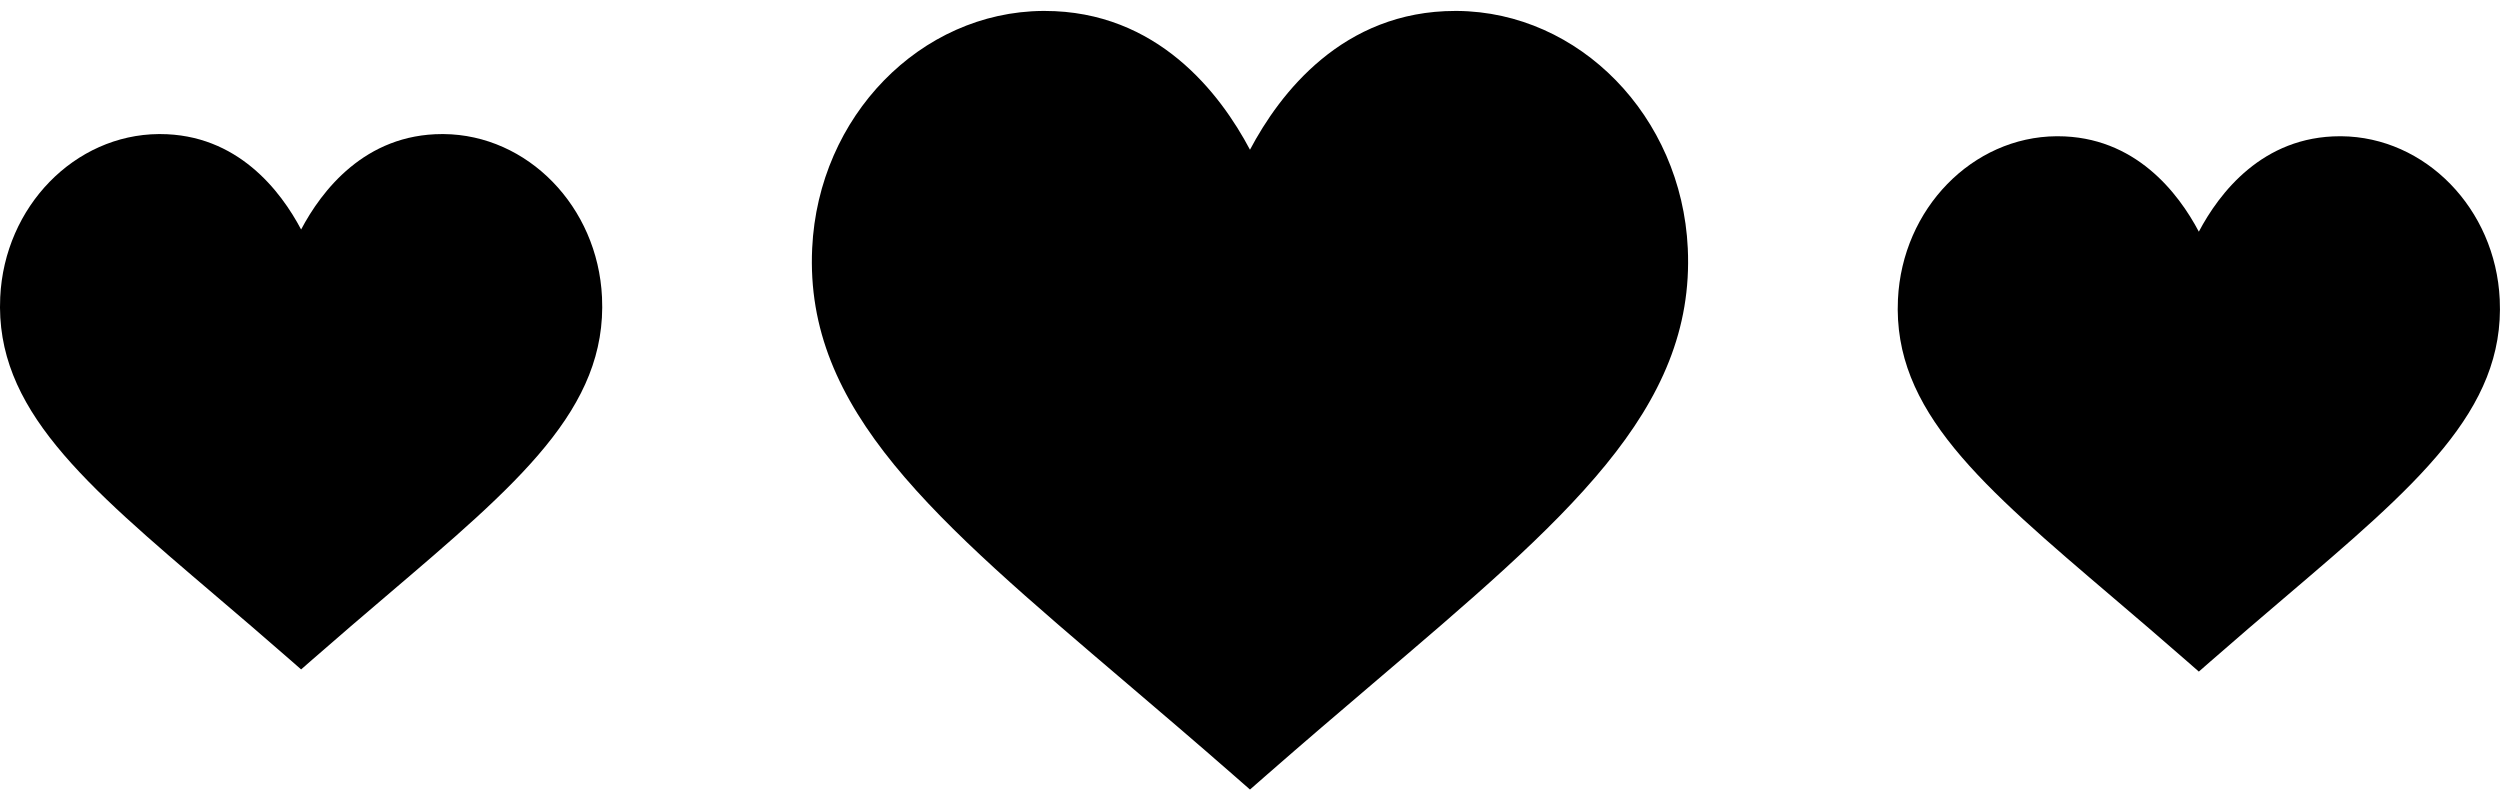 <svg
    xmlns="http://www.w3.org/2000/svg"
    viewBox="0 0 512 165"
    id="vector">
    <path
        d="M 345.658 50.832 C 344.384 23.784 323.445 2.441 298.426 2.24 C 298.303 2.24 298.185 2.24 298.061 2.24 C 274.941 2.24 262.054 19.209 255.996 30.664 C 249.938 19.209 237.051 2.24 213.931 2.24 C 213.808 2.24 213.685 2.24 213.566 2.24 C 188.546 2.441 167.607 23.784 166.334 50.832 C 164.768 84 191.232 106.257 230.761 139.938 C 237.605 145.771 244.885 151.973 252.536 158.668 L 255.996 161.697 L 259.456 158.668 C 267.106 151.973 274.387 145.771 281.231 139.938 C 320.76 106.257 347.224 84 345.658 50.832 Z"/>
    <path
        d="M 511.946 61.314 C 511.071 42.716 496.68 28.041 479.484 27.903 C 479.399 27.903 479.318 27.903 479.233 27.903 C 463.343 27.903 454.486 39.57 450.322 47.447 C 446.158 39.571 437.301 27.903 421.411 27.903 C 421.326 27.903 421.242 27.903 421.16 27.903 C 403.966 28.041 389.575 42.716 388.699 61.314 C 387.623 84.119 405.811 99.423 432.979 122.581 C 437.683 126.591 442.687 130.856 447.944 135.46 L 450.322 137.543 L 452.7 135.46 C 457.958 130.856 462.962 126.592 467.665 122.581 C 494.834 99.423 513.022 84.119 511.946 61.314 Z"/>
    <path
        d="M 123.292 60.868 C 122.417 42.271 108.026 27.595 90.83 27.458 C 90.745 27.458 90.664 27.458 90.579 27.458 C 74.689 27.458 65.832 39.125 61.668 47.002 C 57.504 39.126 48.647 27.458 32.757 27.458 C 32.672 27.458 32.588 27.458 32.506 27.458 C 15.312 27.595 0.921 42.271 0.045 60.868 C -1.031 83.673 17.157 98.977 44.325 122.135 C 49.029 126.145 54.033 130.41 59.29 135.014 L 61.668 137.097 L 64.046 135.014 C 69.304 130.41 74.308 126.146 79.011 122.135 C 106.18 98.977 124.368 83.674 123.292 60.868 Z"/>
</svg>
